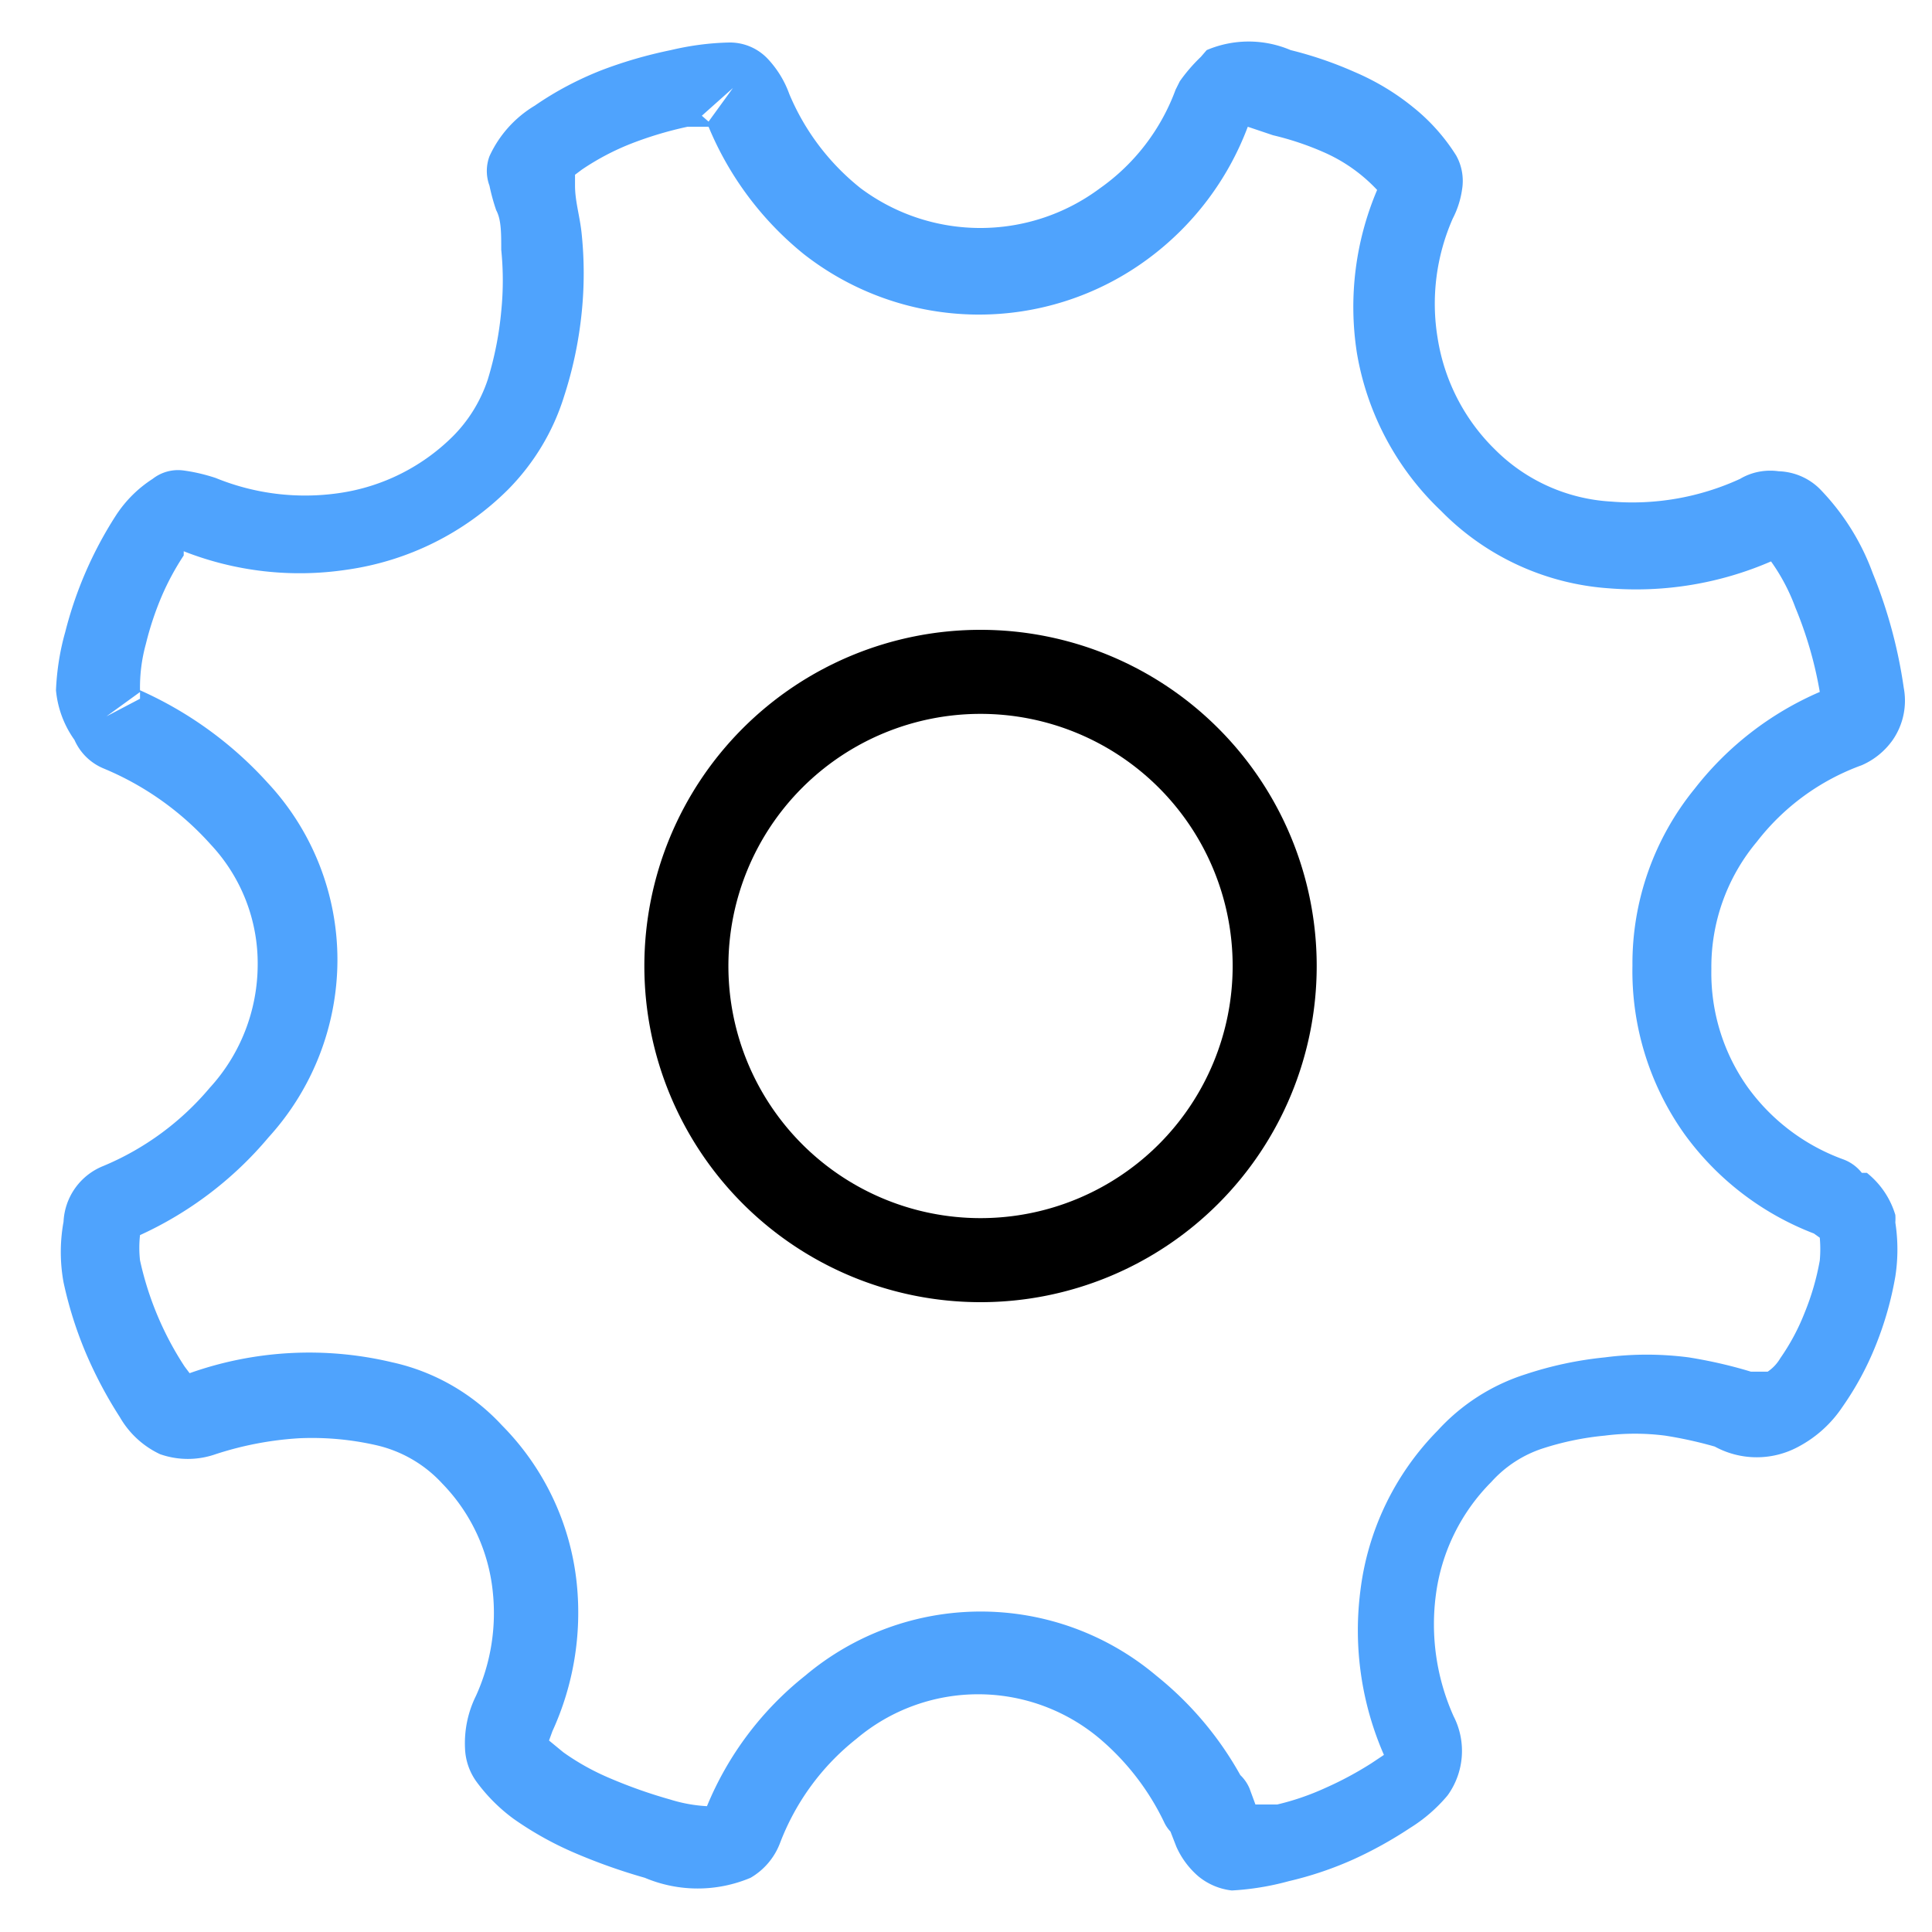 <svg t="1682172928468" class="icon" viewBox="0 0 1070 1024" version="1.1" xmlns="http://www.w3.org/2000/svg" p-id="14024" width="200" height="200"><path d="M682.217 1024a35.281 35.281 0 0 1-18.618-7.913 46.639 46.639 0 0 1-12.102-16.337l-3.258-8.378a19.549 19.549 0 0 1-3.258-4.655 139.916 139.916 0 0 0-35.793-46.685 104.448 104.448 0 0 0-134.889 0c-19.084 15.081-33.699 35.049-42.356 57.856a37.748 37.748 0 0 1-16.244 19.084c-18.758 7.913-39.843 7.913-58.601 0a320.791 320.791 0 0 1-38.167-13.498 185.903 185.903 0 0 1-34.397-19.084 95.511 95.511 0 0 1-20.945-21.039 33.652 33.652 0 0 1-6.051-18.153c-0.465-10.054 1.629-20.015 6.051-28.951 8.239-18.106 11.45-38.074 9.309-57.856a100.399 100.399 0 0 0-27.927-59.718 71.121 71.121 0 0 0-37.19-21.411 159.558 159.558 0 0 0-41.891-3.724c-15.825 0.931-31.418 3.91-46.499 8.844a46.406 46.406 0 0 1-30.72 0 50.269 50.269 0 0 1-22.295-20.527 237.661 237.661 0 0 1-18.618-35.002 219.229 219.229 0 0 1-12.567-39.657 93.556 93.556 0 0 1 0-33.559 35.002 35.002 0 0 1 21.876-30.813 154.903 154.903 0 0 0 59.113-43.38c16.896-18.432 26.345-42.589 26.531-67.631a96.256 96.256 0 0 0-26.065-67.165c-16.337-18.246-36.538-32.582-59.113-41.984a30.255 30.255 0 0 1-16.291-15.872 56.087 56.087 0 0 1-10.24-27.508c0.465-10.892 2.141-21.737 5.12-32.209a217.367 217.367 0 0 1 27.927-64.372c5.306-8.239 12.288-15.22 20.48-20.48a22.761 22.761 0 0 1 16.756-4.701c6.144 0.791 12.241 2.234 18.153 4.189 21.644 8.844 45.196 11.729 68.329 8.378 23.738-3.398 45.754-14.336 62.836-31.232 8.89-8.844 15.593-19.735 19.549-31.697 3.77-12.335 6.284-24.995 7.447-37.795a168.401 168.401 0 0 0 0-34.071c0-9.309 0-16.756-2.793-21.876a113.105 113.105 0 0 1-3.724-13.591 23.366 23.366 0 0 1 0-16.291c5.306-11.636 14.057-21.411 25.088-28.02 11.45-7.913 23.785-14.429 36.771-19.549 12.521-4.794 25.414-8.518 38.586-11.217 10.38-2.467 20.945-3.91 31.651-4.189a28.812 28.812 0 0 1 22.295 9.309c5.12 5.539 9.076 12.009 11.636 19.13 8.564 20.48 22.156 38.447 39.564 52.271 39.331 29.324 93.184 29.324 132.515 0 19.177-13.498 33.792-32.582 41.891-54.598l2.327-4.655c3.444-4.887 7.354-9.402 11.636-13.498l3.258-3.77c14.848-6.33 31.651-6.33 46.499 0 12.102 2.979 23.924 7.028 35.375 12.102 11.683 4.98 22.668 11.543 32.535 19.596 9.309 7.447 17.361 16.477 23.738 26.624 3.258 5.772 4.375 12.567 3.258 19.084a50.502 50.502 0 0 1-5.12 15.872c-9.169 20.806-12.102 43.846-8.378 66.234 3.677 23.412 14.755 45.009 31.651 61.58 17.222 17.315 40.262 27.601 64.605 28.951a142.895 142.895 0 0 0 71.215-12.567c6.423-3.817 13.964-5.26 21.364-4.236 8.564 0.279 16.71 3.724 22.807 9.775 12.94 13.312 22.947 29.184 29.324 46.685 8.285 20.34 14.057 41.658 17.175 63.441a38.353 38.353 0 0 1-6.051 28.858 40.96 40.96 0 0 1-17.222 14.057c-22.993 8.332-43.148 23.04-58.135 42.449a107.985 107.985 0 0 0-25.135 70.423c-0.465 23.366 6.516 46.22 20.015 65.303a112.64 112.64 0 0 0 53.062 40.122 23.273 23.273 0 0 1 10.24 7.447h2.793c7.494 5.958 13.033 14.103 15.779 23.319 0.093 1.396 0.093 2.793 0 4.189a97.745 97.745 0 0 1 0 29.882c-2.234 12.94-5.818 25.6-10.705 37.795-4.841 12.195-11.078 23.738-18.618 34.49a67.025 67.025 0 0 1-24.204 21.923c-14.476 7.913-31.977 7.913-46.499 0a229.236 229.236 0 0 0-27.462-6.051 131.724 131.724 0 0 0-33.466 0 159.651 159.651 0 0 0-33.978 6.982 65.583 65.583 0 0 0-28.812 18.665 108.358 108.358 0 0 0-30.72 62.511c-3.025 22.9 0.372 46.127 9.775 67.165a42.077 42.077 0 0 1-3.258 43.892 86.575 86.575 0 0 1-20.945 18.153c-9.914 6.563-20.294 12.335-31.139 17.268a195.444 195.444 0 0 1-35.84 12.102 150.807 150.807 0 0 1-31.604 5.167z m-378.135-83.037l7.913 6.516c8.099 5.772 16.849 10.612 26.065 14.476 10.705 4.561 21.737 8.471 33.001 11.636 6.656 2.095 13.498 3.351 20.48 3.724a179.526 179.526 0 0 1 54.412-72.285 150.807 150.807 0 0 1 194.42 0c18.944 15.174 34.723 33.839 46.545 55.063 2.188 2.095 3.956 4.655 5.12 7.447l3.258 8.844h12.055c9.309-2.188 18.292-5.306 26.996-9.309 8.704-3.863 17.082-8.378 25.135-13.498l6.982-4.655a172.125 172.125 0 0 1-13.033-90.996 152.669 152.669 0 0 1 42.775-88.623 111.616 111.616 0 0 1 48.826-31.232c14.196-4.701 28.858-7.82 43.753-9.309a179.479 179.479 0 0 1 46.499 0c11.636 1.862 23.133 4.468 34.444 7.913h9.263a22.807 22.807 0 0 0 6.982-7.447c5.492-7.866 10.007-16.291 13.498-25.228 3.817-9.309 6.609-18.991 8.378-28.905 0.372-4.189 0.372-8.425 0-12.614l-3.258-2.327A158.673 158.673 0 0 1 932.911 605.091a155.648 155.648 0 0 1-28.812-93.277 153.274 153.274 0 0 1 34.444-97.978c18.199-23.412 42.077-41.891 69.306-53.62a216.902 216.902 0 0 0-13.498-46.685 108.311 108.311 0 0 0-13.498-25.6 187.904 187.904 0 0 1-89.786 14.895 144.012 144.012 0 0 1-92.998-42.915 156.393 156.393 0 0 1-46.545-87.226 165.562 165.562 0 0 1 11.171-90.484 89.74 89.74 0 0 0-29.789-20.992 161.978 161.978 0 0 0-27.881-9.309l-13.964-4.701a161.373 161.373 0 0 1-55.343 73.216 157.324 157.324 0 0 1-190.697-2.793 178.641 178.641 0 0 1-52.596-70.423h-11.636a204.241 204.241 0 0 0-31.139 9.309 139.404 139.404 0 0 0-27.462 14.476l-3.724 2.793v6.051c0 8.844 2.793 17.268 3.724 27.089 1.443 14.243 1.443 28.625 0 42.915-1.583 15.825-4.841 31.465-9.775 46.639-6.051 19.549-16.756 37.236-31.139 51.759-24.204 24.064-55.529 39.564-89.321 44.311a175.337 175.337 0 0 1-90.205-10.24v2.327a143.825 143.825 0 0 0-12.102 22.388 170.124 170.124 0 0 0-8.844 26.577 90.298 90.298 0 0 0-3.258 25.693A211.177 211.177 0 0 1 148.247 410.531c24.902 26.671 38.726 61.905 38.633 98.444a146.246 146.246 0 0 1-38.167 97.932c-19.409 23.133-43.753 41.612-71.168 54.132-0.512 4.655-0.512 9.309 0 13.964a175.756 175.756 0 0 0 24.669 58.787l2.793 3.724a198.097 198.097 0 0 1 112.081-6.051c23.412 5.12 44.684 17.361 60.975 35.002a145.687 145.687 0 0 1 41.379 87.692c2.839 27.927-1.815 56.134-13.498 81.641l-1.862 5.12zM77.545 360.262l-18.618 13.498 18.618-9.775v-3.724zM405.923 25.74l-17.222 15.36 3.724 3.258 13.498-18.618z" fill="#4FA3FD" p-id="14025"></path><path d="M543.046 698.182a186.182 186.182 0 1 1 0-372.364 186.182 186.182 0 0 1 0 372.364z m0-325.818a139.636 139.636 0 1 0 0 279.273 139.636 139.636 0 0 0 0-279.273z" p-id="14026"></path></svg>
